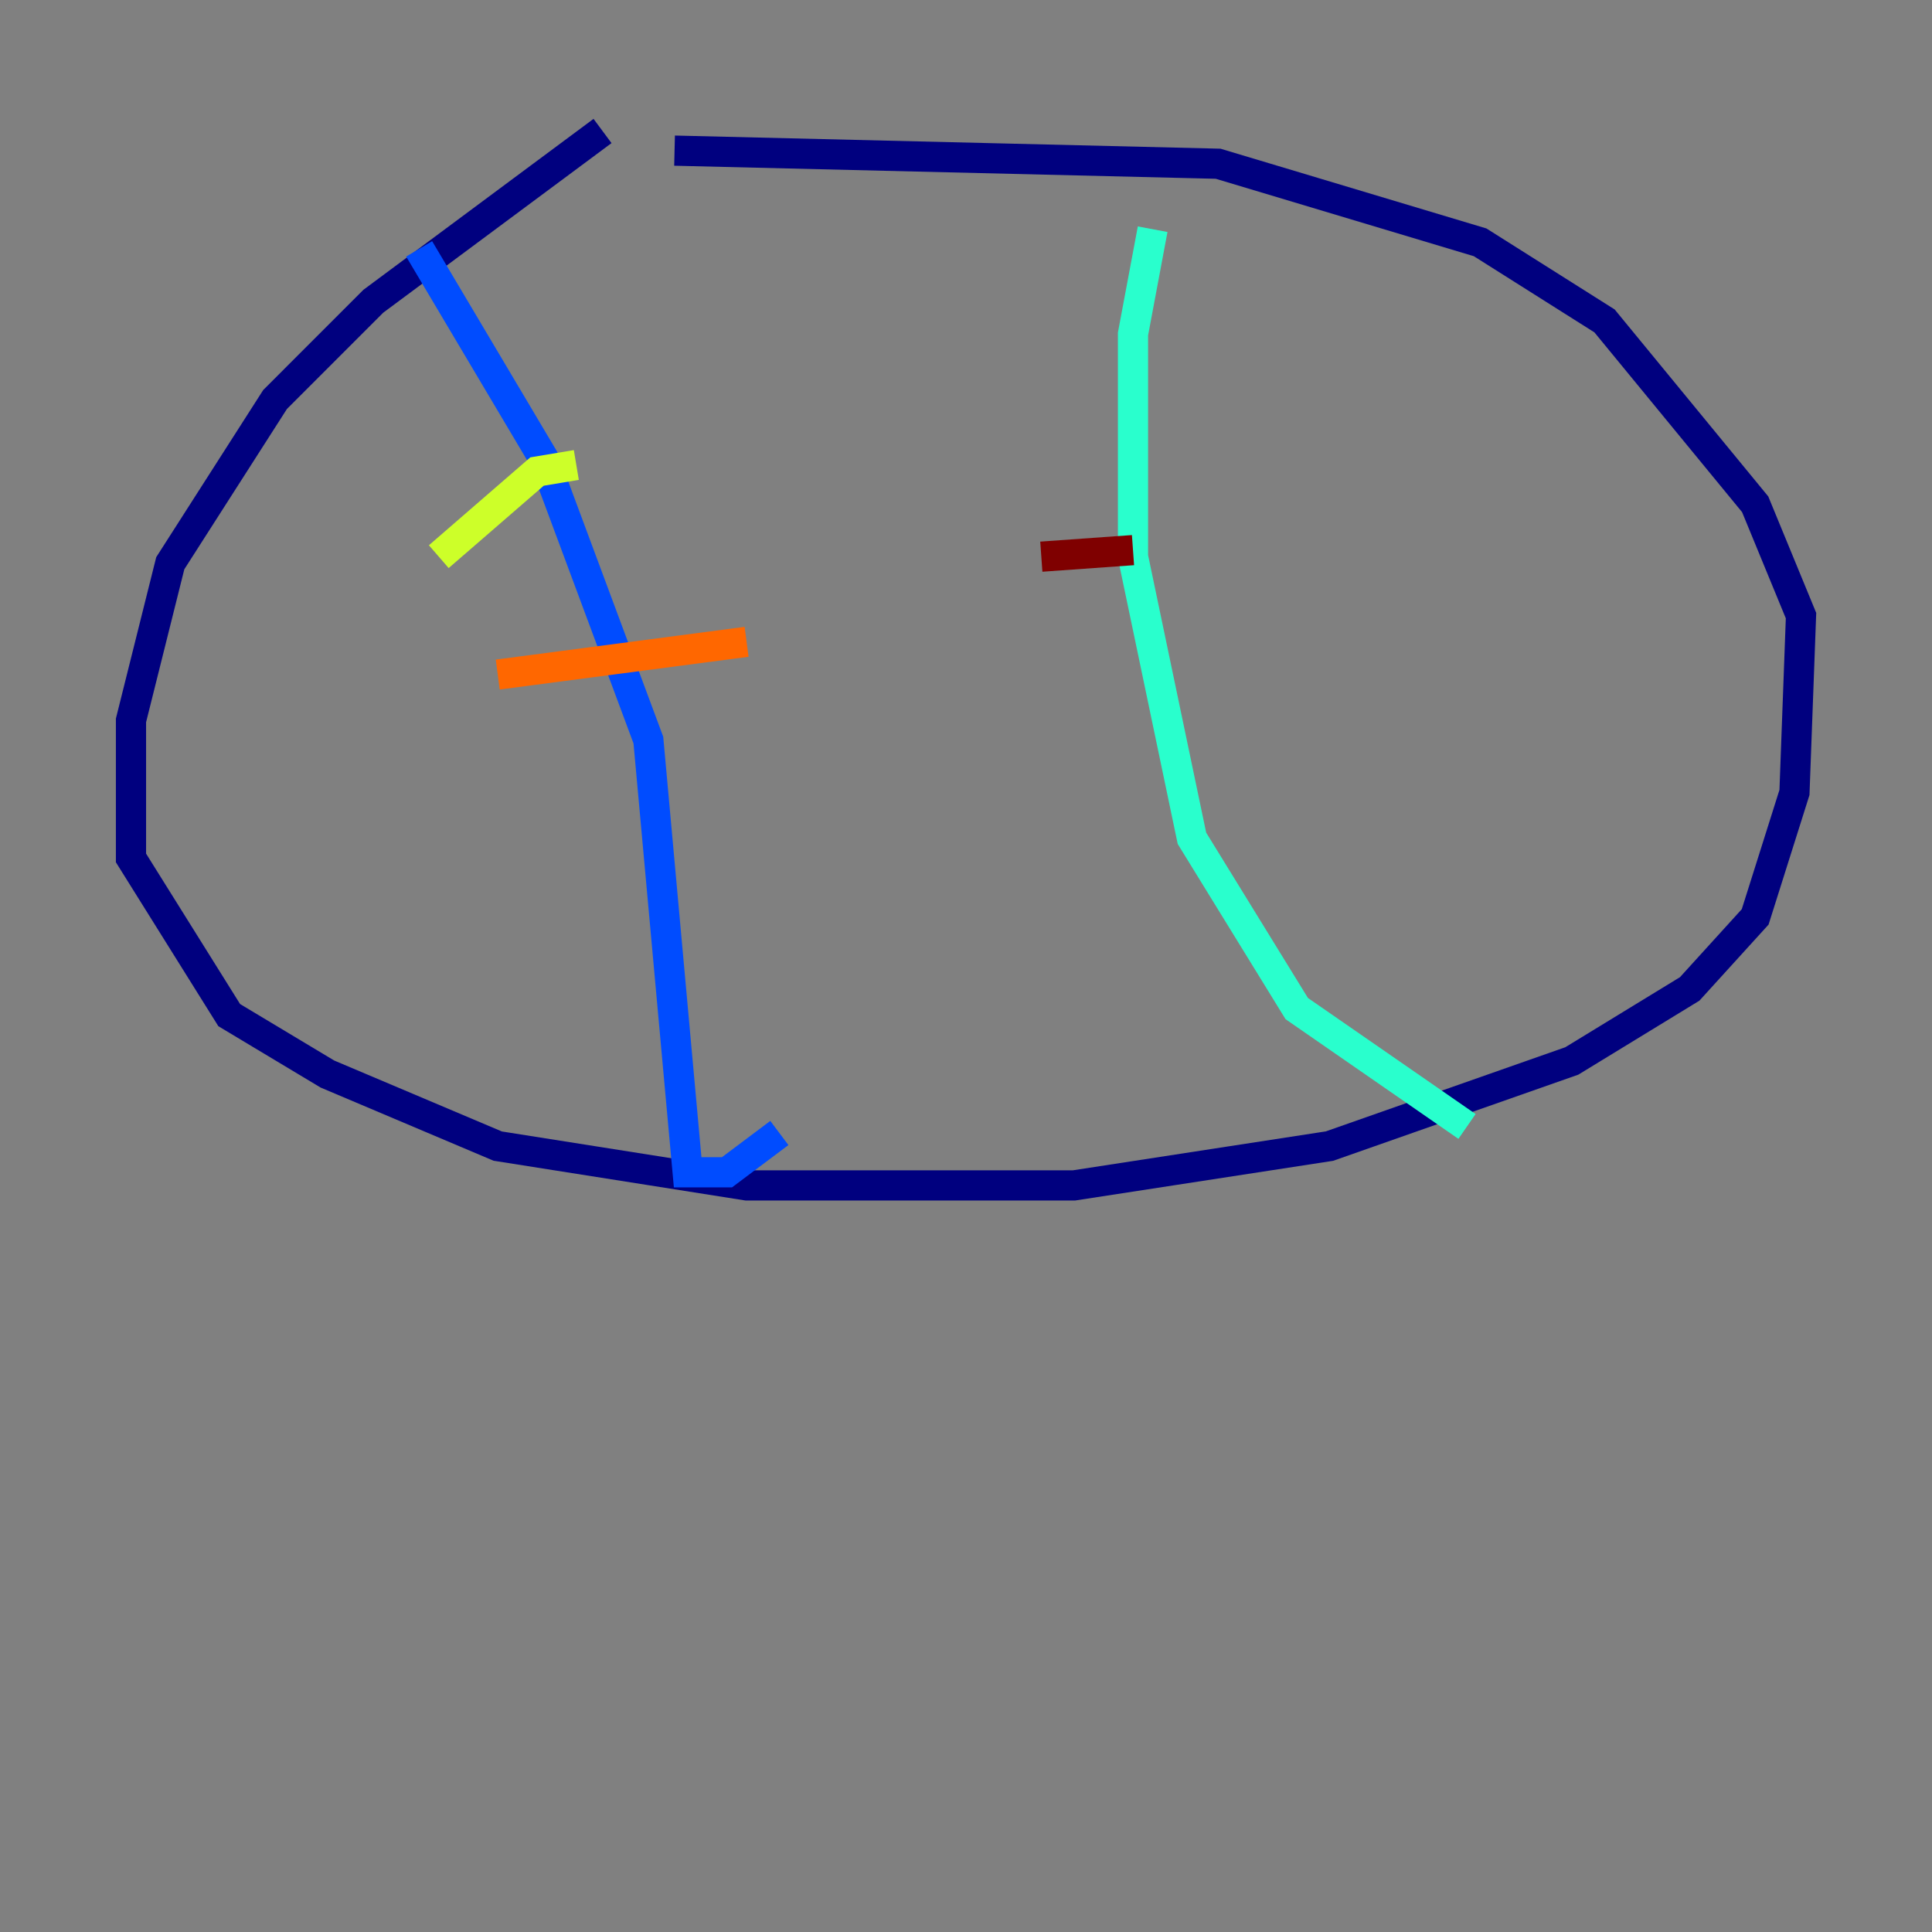 <?xml version="1.0" encoding="utf-8" ?>
<svg baseProfile="tiny" height="128" version="1.2" viewBox="0,0,128,128" width="128" xmlns="http://www.w3.org/2000/svg" xmlns:ev="http://www.w3.org/2001/xml-events" xmlns:xlink="http://www.w3.org/1999/xlink"><rect x="0" y="0" width="128" height="128" fill="#808080" stroke="none"/><defs /><polyline fill="none" points="39.919,8.678 24.732,19.959 18.224,26.468 11.281,37.315 8.678,47.729 8.678,56.841 15.186,67.254 21.695,71.159 32.976,75.932 49.464,78.536 71.159,78.536 88.081,75.932 104.136,70.291 111.946,65.519 116.285,60.746 118.888,52.502 119.322,40.786 116.285,33.41 106.305,21.261 98.061,16.054 80.705,10.848 44.691,9.98" stroke="#00007f" stroke-width="2" /><polyline fill="none" points="27.77,16.488 36.014,30.373 42.956,49.031 45.559,77.668 48.163,77.668 51.634,75.064" stroke="#004cff" stroke-width="2" /><polyline fill="none" points="76.366,15.186 75.064,22.129 75.064,36.881 78.969,55.539 85.912,66.82 97.193,74.63" stroke="#29ffcd" stroke-width="2" /><polyline fill="none" points="29.071,36.881 35.58,31.241 38.183,30.807" stroke="#cdff29" stroke-width="2" /><polyline fill="none" points="32.976,44.691 49.464,42.522" stroke="#ff6700" stroke-width="2" /><polyline fill="none" points="68.99,36.881 75.064,36.447" stroke="#7f0000" stroke-width="2" /></svg>